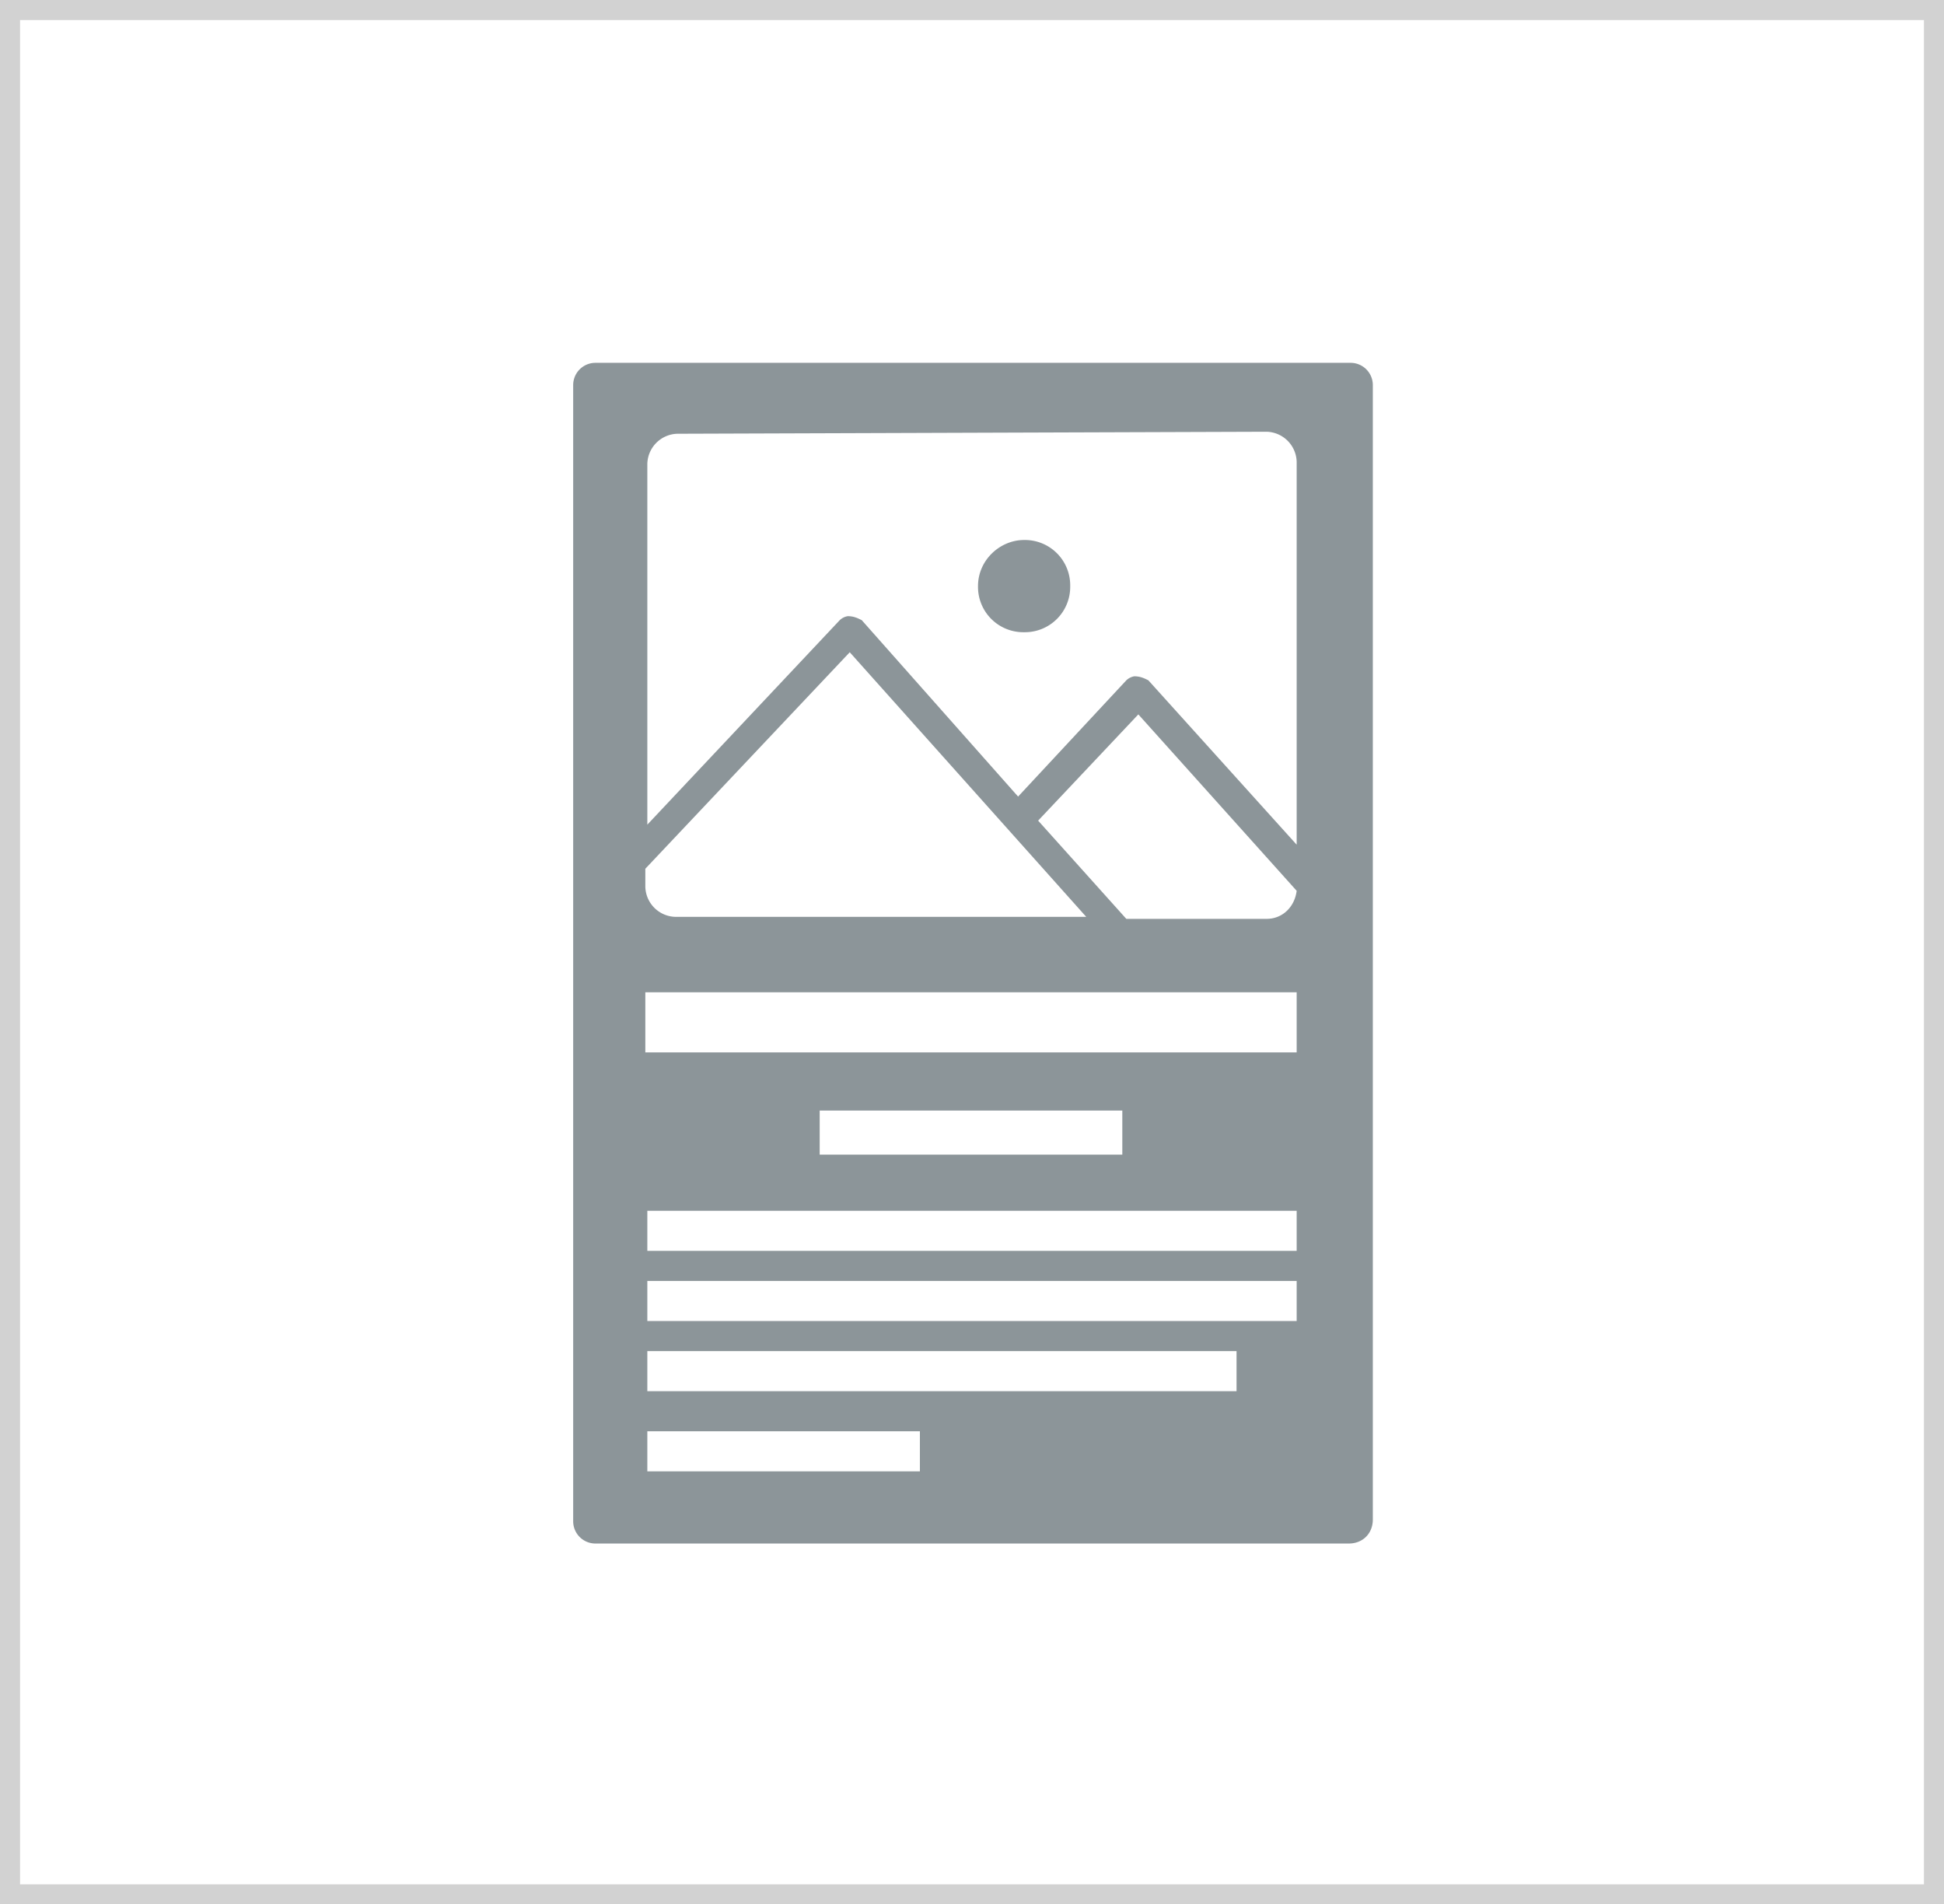 <svg xmlns="http://www.w3.org/2000/svg" viewBox="0 0 97 95" xmlns:v="https://vecta.io/nano"><rect x="0" y="0" width="97" height="95" fill="#333333" stroke="none"/><path d="M.5.5h96v94H.5z" fill="#fff" stroke="#d2d2d2" stroke-miterlimit="10"/><path d="M67.3 77H29.7a1.11 1.11 0 0 1-1.1-1.1V19.2a1.11 1.11 0 0 1 1.1-1.1h37.7a1.11 1.11 0 0 1 1.1 1.1v56.6c0 .7-.5 1.2-1.2 1.2z" fill="#8c9599"/><path d="M33.8 21.638a1.54 1.54 0 0 0-1.5 1.5v18l9.6-10.2a.76.76 0 0 1 .4-.2c.3 0 .5.1.7.2l7.8 8.8 5.4-5.8a.76.76 0 0 1 .4-.2c.3 0 .5.1.7.2l7.4 8.2v-19.1a1.54 1.54 0 0 0-1.5-1.5l-29.4.1zm17.3 5.3a2.26 2.26 0 0 1 2.3 2.3 2.26 2.26 0 0 1-2.3 2.3 2.26 2.26 0 0 1-2.3-2.3c0-1.3 1.1-2.3 2.3-2.3zm-8.7 5.6l-10.2 10.8v.9a1.54 1.54 0 0 0 1.5 1.5h20.5l-11.8-13.2zm14.4 3.1l-5 5.3 4.4 4.9h7c.8 0 1.4-.6 1.5-1.4l-7.9-8.8zM32.2 49.5h32.5v3H32.2zm8.7 5.9H56v2.2H40.9zm-8.6 5h32.4v2H32.3zm0 3.5h32.4v2H32.3zm0 3.5h29.4v2H32.3zm0 4h13.6v2H32.3z" fill="#fff"/></svg>